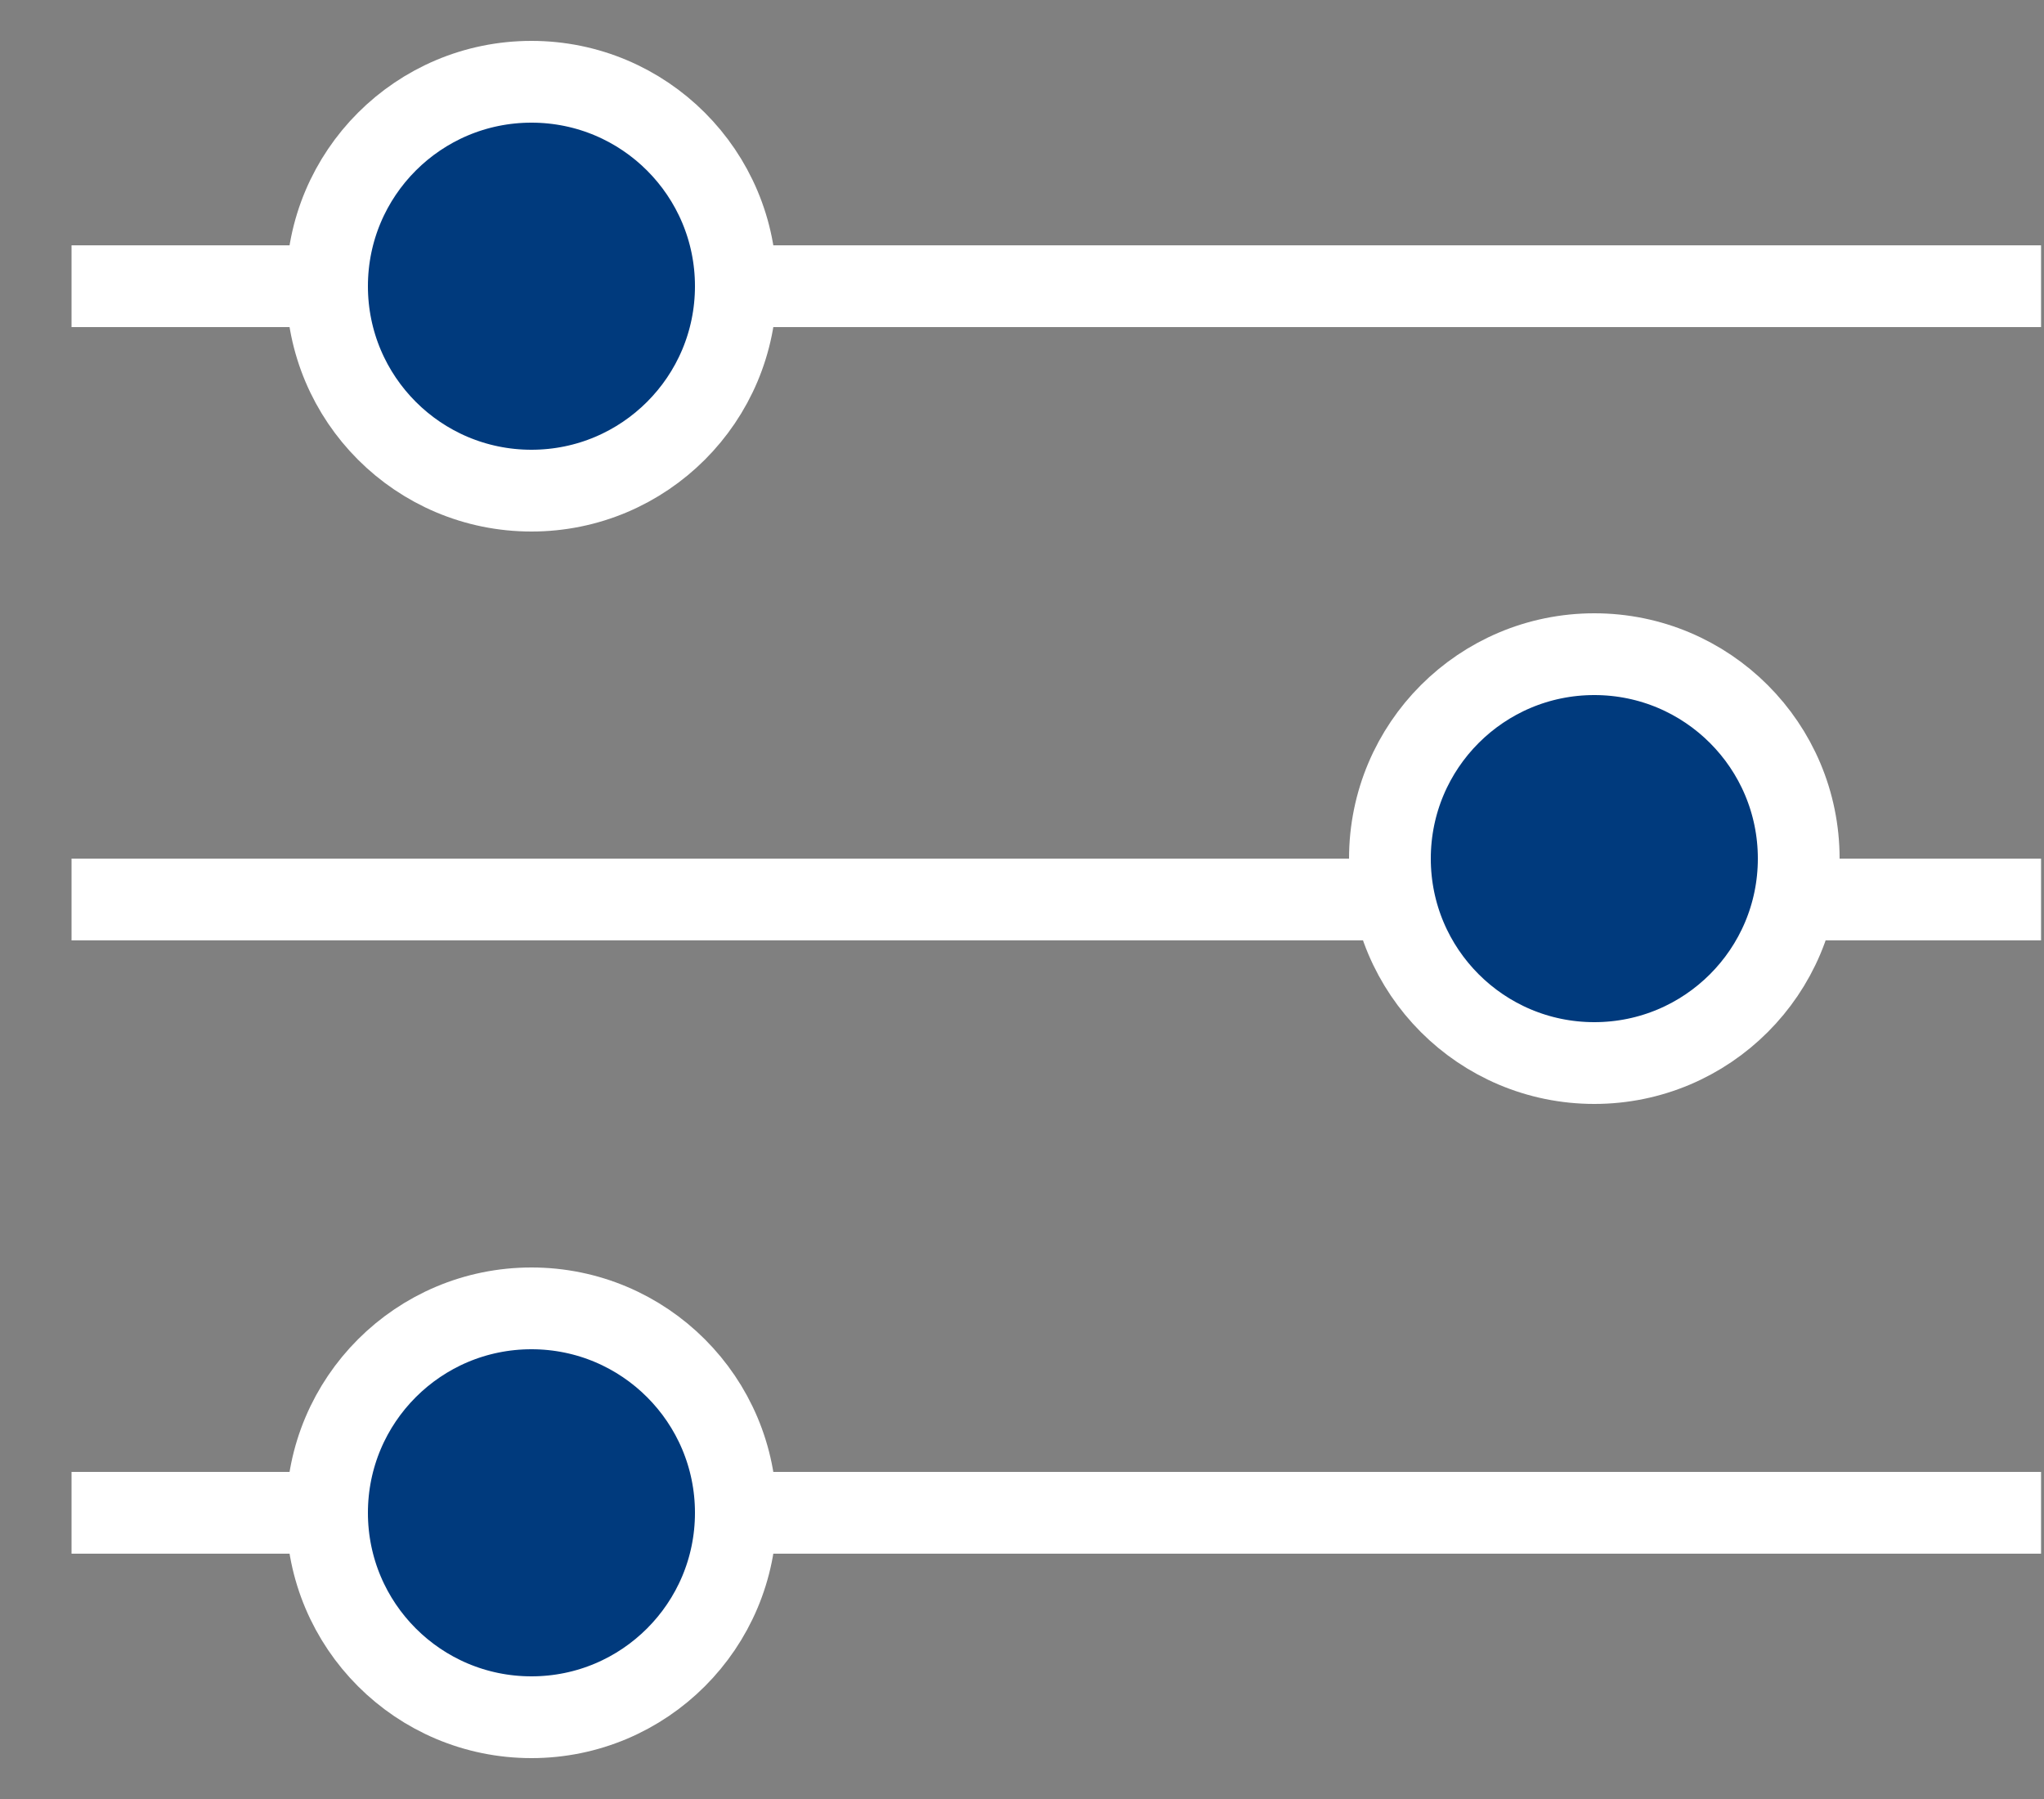 <svg width="25" height="22" viewBox="0 0 25 22" fill="none" xmlns="http://www.w3.org/2000/svg">
<rect x="0" y="0" width="25" height="22" fill="#808080" stroke="none"/>
<path d="M1.375 3.5H24.464" stroke="white" stroke-linecap="square"/>
<path fill-rule="evenodd" clip-rule="evenodd" d="M6.5 6C7.881 6 9 4.881 9 3.5C9 2.119 7.881 1 6.5 1C5.119 1 4 2.119 4 3.5C4 4.881 5.119 6 6.5 6Z" fill="#003A7D" stroke="white"/>
<path d="M1.375 11H24.464" stroke="white" stroke-linecap="square"/>
<path fill-rule="evenodd" clip-rule="evenodd" d="M19.5 13C20.881 13 22 11.881 22 10.5C22 9.119 20.881 8 19.5 8C18.119 8 17 9.119 17 10.5C17 11.881 18.119 13 19.5 13Z" fill="#003A7D" stroke="white"/>
<path d="M1.375 18.5H24.464" stroke="white" stroke-linecap="square"/>
<path fill-rule="evenodd" clip-rule="evenodd" d="M6.5 21C7.881 21 9 19.881 9 18.5C9 17.119 7.881 16 6.5 16C5.119 16 4 17.119 4 18.5C4 19.881 5.119 21 6.5 21Z" fill="#003A7D" stroke="white"/>
</svg>
